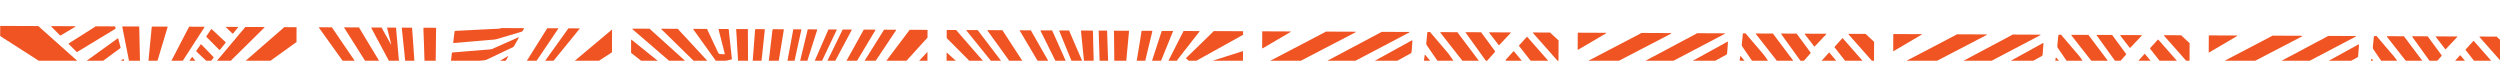 <svg width="1440" height="35" viewBox="0 0 1440 35" fill="none" xmlns="http://www.w3.org/2000/svg">
<g clip-path="url(#clip0_203_5057)">
<path d="M0.096 20.715C1.233 21.53 2.44 22.255 3.616 23.01C8.064 25.869 12.522 28.708 16.97 31.558C22.604 35.162 28.239 38.766 33.864 42.37C38.272 45.189 42.669 48.008 47.077 50.827C52.802 54.492 58.536 58.156 64.26 61.821C64.719 62.113 64.729 62.123 65.121 61.734C66.466 60.4 67.812 59.066 69.158 57.732C69.56 57.334 69.56 57.324 69.131 56.932C67.737 55.676 66.332 54.44 64.927 53.194C62.835 51.335 60.733 49.466 58.641 47.607C56.509 45.707 54.367 43.808 52.236 41.899C50.144 40.03 48.052 38.171 45.96 36.302C43.21 33.86 40.471 31.418 37.721 28.977C35.639 27.128 33.567 25.269 31.485 23.42C29.024 21.229 26.564 19.039 24.103 16.848C23.565 16.366 23.027 15.883 22.499 15.401C22.37 15.291 22.23 15.18 22.171 15.01L0.121 14.915L0.096 20.715Z" fill="#F05423"/>
<path d="M163.649 15.617C163.598 15.817 163.428 15.916 163.287 16.045C159.272 19.538 155.247 23.031 151.232 26.524C147.689 29.608 144.145 32.693 140.592 35.778C136.457 39.37 132.321 42.953 128.186 46.545C124.954 49.351 121.722 52.167 118.489 54.973C116.833 56.416 115.167 57.849 113.511 59.292C112.728 59.969 112.809 59.829 113.325 60.591C113.941 61.504 114.568 62.407 115.194 63.309C115.561 63.841 115.561 63.841 116.063 63.483C121.269 59.745 126.465 56.018 131.671 52.28C138.462 47.409 145.253 42.538 152.044 37.667C157.09 34.039 162.145 30.421 167.191 26.792C168.224 26.057 169.257 25.311 170.29 24.575C170.441 24.466 170.591 24.347 170.782 24.308L170.819 15.668L163.659 15.637L163.649 15.617Z" fill="#F05423"/>
<path d="M170.737 34.977C169.063 35.94 167.379 36.903 165.704 37.866C158.727 41.896 151.76 45.926 144.792 49.966C140.051 52.706 135.319 55.456 130.577 58.205C126.346 60.657 122.116 63.099 117.885 65.551C117.725 65.65 117.554 65.739 117.394 65.839C116.993 66.087 116.973 66.117 117.191 66.568C117.934 68.161 118.687 69.764 119.44 71.358C119.668 71.829 119.678 71.839 120.159 71.591C123.427 69.905 126.694 68.219 129.961 66.533C134.862 64.004 139.763 61.485 144.664 58.956C149.094 56.675 153.523 54.384 157.953 52.103C161.962 50.03 165.971 47.957 169.97 45.894C170.201 45.775 170.431 45.636 170.691 45.567L170.737 34.987L170.737 34.977Z" fill="#F05423"/>
<path d="M141.25 15.521C141.199 15.711 141.058 15.85 140.938 15.989C137.741 19.786 134.555 23.592 131.359 27.389C128.213 31.135 125.067 34.871 121.92 38.618C118.774 42.365 115.628 46.101 112.482 49.848C111.467 51.053 110.462 52.259 109.437 53.455C109.135 53.803 109.074 54.103 109.312 54.514C109.689 55.196 110.006 55.907 110.353 56.599C110.532 56.939 110.602 56.95 110.903 56.681C111.003 56.591 111.094 56.492 111.184 56.402C119.188 48.516 127.192 40.621 135.186 32.735C140.749 27.249 146.313 21.773 151.867 16.296C152.077 16.087 152.358 15.918 152.38 15.579L141.24 15.531L141.25 15.521Z" fill="#F05423"/>
<path d="M70.51 15.217C70.459 15.467 70.488 15.707 70.537 15.947C72.142 24.054 73.747 32.171 75.343 40.278C75.803 42.6 76.253 44.922 76.713 47.244C76.859 47.965 76.919 47.995 77.501 47.537C78.445 46.811 79.388 46.075 80.351 45.379C80.752 45.081 80.913 44.742 80.826 44.261C80.757 43.891 80.779 43.511 80.77 43.131C80.731 40.711 80.731 38.281 80.641 35.861C80.588 34.46 80.614 33.06 80.56 31.66C80.462 28.67 80.435 25.68 80.358 22.689C80.324 21.289 80.35 19.889 80.266 18.489C80.201 17.409 80.235 16.329 80.17 15.258L70.5 15.217L70.51 15.217Z" fill="#F05423"/>
<path d="M108.951 15.382C108.446 16.34 107.942 17.288 107.438 18.246C105.018 22.895 102.598 27.555 100.178 32.215C98.635 35.168 97.093 38.121 95.55 41.075C95.49 41.195 95.439 41.314 95.369 41.424C95.198 41.693 95.277 41.864 95.526 42.035C96.603 42.779 97.67 43.534 98.736 44.279C99.075 44.51 99.135 44.49 99.407 44.081C100.082 43.054 100.746 42.017 101.411 40.98C104.088 36.842 106.756 32.703 109.434 28.574C112.122 24.426 114.81 20.277 117.487 16.129C117.628 15.909 117.789 15.69 117.811 15.41C114.851 15.398 111.901 15.385 108.941 15.372L108.951 15.382Z" fill="#F05423"/>
<path d="M87.461 15.29C87.266 16.559 87.19 17.849 87.065 19.128C86.929 20.538 86.772 21.957 86.636 23.366C86.542 24.346 86.458 25.326 86.364 26.305C86.217 27.815 86.071 29.324 85.924 30.823C85.788 32.203 85.663 33.572 85.527 34.952C85.38 36.461 85.234 37.961 85.087 39.47C85.024 40.19 84.961 40.899 84.908 41.619C84.908 41.729 84.857 41.849 84.987 41.939C85.197 41.96 85.317 41.791 85.458 41.681C86.762 40.637 88.057 39.583 89.361 38.548C89.612 38.349 89.773 38.12 89.864 37.82C91.609 31.998 93.355 26.175 95.109 20.353C95.546 18.905 95.982 17.446 96.418 15.998C96.479 15.778 96.56 15.569 96.561 15.339L87.461 15.3L87.461 15.29Z" fill="#F05423"/>
<path d="M55.05 15.15C54.919 15.37 54.688 15.479 54.488 15.608C49.635 18.667 44.781 21.727 39.928 24.796C39.828 24.855 39.738 24.915 39.647 24.985C39.467 25.114 39.456 25.264 39.615 25.414C39.805 25.605 40.004 25.776 40.193 25.967C41.358 27.132 42.523 28.297 43.688 29.462C44.325 30.095 44.196 30.084 44.957 29.627C48.737 27.344 52.507 25.06 56.277 22.766C59.535 20.79 62.794 18.824 66.043 16.848C66.634 16.49 66.634 16.49 66.457 15.809C66.408 15.609 66.369 15.399 66.33 15.199C62.58 15.183 58.82 15.167 55.07 15.151L55.05 15.15Z" fill="#F05423"/>
<path d="M29.461 15.041C29.46 15.271 29.619 15.422 29.769 15.562C31.312 17.109 32.846 18.646 34.389 20.192C34.708 20.514 34.727 20.514 35.118 20.285C37.765 18.727 40.402 17.158 43.049 15.599C43.239 15.48 43.46 15.391 43.461 15.101L29.471 15.041L29.461 15.041Z" fill="#F05423"/>
<path d="M130.221 15.473C130.17 15.713 130.319 15.864 130.478 16.014C131.554 17.059 132.619 18.104 133.705 19.138C134.074 19.49 134.114 19.49 134.455 19.061C135.27 18.065 136.074 17.058 136.878 16.052C137.009 15.892 137.13 15.723 137.161 15.503L130.221 15.473Z" fill="#F05423"/>
<path d="M69.436 27.303C69.407 27.193 69.388 27.083 69.358 26.972C68.964 25.491 68.581 24.009 68.187 22.527C68.039 21.977 67.989 21.966 67.518 22.305C65.07 24.064 62.633 25.823 60.185 27.583C56.815 30.009 53.454 32.434 50.084 34.86C49.492 35.287 49.482 35.297 50.01 35.819C51.045 36.844 52.081 37.868 53.117 38.903C53.525 39.305 53.535 39.315 54.006 38.967C57.317 36.531 60.627 34.095 63.948 31.669C65.643 30.427 67.338 29.184 69.034 27.931C69.245 27.782 69.505 27.653 69.447 27.313L69.436 27.303Z" fill="#F05423"/>
<path d="M72.36 38.405C72.34 38.315 72.311 38.185 72.271 38.065C71.957 36.853 71.642 35.652 71.327 34.441C71.307 34.371 71.287 34.291 71.268 34.22C71.149 33.89 71.069 33.86 70.788 34.078C70.156 34.566 69.544 35.063 68.922 35.56C65.55 38.256 62.189 40.962 58.817 43.657C58.727 43.727 58.647 43.806 58.556 43.876C58.396 44.015 58.385 44.165 58.534 44.316C58.644 44.426 58.743 44.537 58.853 44.637C59.869 45.652 60.884 46.676 61.9 47.69C62.318 48.102 62.328 48.112 62.77 47.714C63.523 47.027 64.266 46.331 65.019 45.624C67.338 43.444 69.658 41.274 71.977 39.093C72.168 38.914 72.408 38.765 72.37 38.405L72.36 38.405Z" fill="#F05423"/>
<path d="M126.442 28.807C126.642 28.808 126.723 28.638 126.833 28.509C127.507 27.682 128.16 26.855 128.834 26.037C129.166 25.629 129.507 25.22 129.829 24.792C130.111 24.433 130.111 24.403 129.772 24.091C128.726 23.107 127.671 22.132 126.615 21.148C125.27 19.902 123.926 18.646 122.581 17.401C121.575 16.476 121.804 16.597 121.15 17.524C120.426 18.541 119.732 19.578 119.027 20.615C118.715 21.074 118.715 21.084 119.103 21.466C121.433 23.816 123.773 26.176 126.103 28.526C126.213 28.636 126.302 28.757 126.462 28.807L126.442 28.807Z" fill="#F05423"/>
<path d="M120.4 36.381C120.5 36.362 120.57 36.302 120.63 36.222C121.405 35.266 122.169 34.309 122.943 33.352C123.154 33.093 123.045 32.913 122.846 32.722C122.278 32.139 121.721 31.547 121.163 30.954C119.56 29.298 117.947 27.641 116.344 25.984C116.255 25.893 116.165 25.793 116.066 25.703C115.777 25.431 115.717 25.421 115.495 25.74C114.701 26.867 113.926 28.013 113.141 29.15C112.98 29.379 113.009 29.549 113.218 29.74C113.676 30.162 114.115 30.604 114.573 31.036C116.206 32.583 117.849 34.12 119.493 35.667C119.712 35.878 119.941 36.079 120.17 36.28C120.24 36.341 120.31 36.401 120.42 36.411L120.4 36.381Z" fill="#F05423"/>
<path d="M114.024 44.294C114.144 44.275 114.195 44.195 114.255 44.125C115.059 43.118 115.864 42.112 116.678 41.115C116.899 40.846 116.82 40.656 116.641 40.415C115.219 38.569 113.807 36.723 112.395 34.867C111.937 34.265 111.48 33.663 111.012 33.061C110.744 32.72 110.664 32.719 110.422 33.058C109.597 34.235 108.792 35.431 107.967 36.608C107.766 36.897 107.895 37.088 108.074 37.308C109.049 38.462 110.014 39.637 110.989 40.791C111.885 41.865 112.79 42.939 113.696 44.002C113.785 44.113 113.854 44.263 114.024 44.274L114.024 44.294Z" fill="#F05423"/>
<path d="M183.666 15.703C183.715 16.013 183.924 16.244 184.103 16.495C186.618 20.005 189.133 23.526 191.648 27.037C196.668 34.049 201.678 41.06 206.697 48.072C210.803 53.809 214.908 59.537 219.014 65.265C223.229 71.153 227.433 77.041 231.648 82.929C231.668 82.959 231.688 82.99 231.718 83.02C232.066 83.491 232.066 83.501 232.597 83.283C233.668 82.848 234.73 82.403 235.802 81.957C237.986 81.046 240.17 80.136 242.364 79.235C242.985 78.978 243.665 78.981 244.316 78.884C246.207 78.612 248.108 78.36 249.999 78.098C250.429 78.04 250.5 77.96 250.502 77.5C250.517 76.31 250.532 75.11 250.537 73.92C250.549 71.13 250.531 68.35 250.603 65.561C250.745 60.331 250.668 55.101 250.79 49.871C250.911 44.912 250.843 39.941 250.964 34.982C251.087 29.752 251.059 24.522 251.141 19.292C251.156 18.192 251.211 17.093 251.216 16.003L243.936 15.971C243.862 16.711 243.909 17.451 243.926 18.191C244.006 20.442 244.117 22.692 244.197 24.943C244.25 26.513 244.254 28.083 244.337 29.653C244.383 30.544 244.359 31.433 244.425 32.324C244.511 33.424 244.486 34.524 244.531 35.614C244.622 37.885 244.722 40.155 244.802 42.425C244.856 43.936 244.849 45.456 244.943 46.966C244.998 47.986 244.994 49.006 245.039 50.036C245.13 52.287 245.23 54.537 245.31 56.788C245.364 58.358 245.367 59.928 245.45 61.498C245.496 62.389 245.473 63.279 245.539 64.169C245.624 65.269 245.599 66.369 245.645 67.459C245.736 69.58 245.816 71.7 245.917 73.811C245.936 74.121 245.835 74.32 245.515 74.389C245.425 74.408 245.335 74.448 245.245 74.468C241.53 75.522 237.805 76.586 234.091 77.64C233.71 77.751 233.404 77.637 233.172 77.296C228.054 69.794 222.937 62.302 217.819 54.8C212.731 47.348 207.653 39.896 202.565 32.454C200.408 29.295 198.242 26.135 196.085 22.976C194.445 20.569 192.806 18.152 191.166 15.735C188.666 15.724 186.166 15.713 183.656 15.703L183.666 15.703Z" fill="#F05423"/>
<path d="M352.485 30.188L352.541 17.108C352.321 17.137 352.18 17.306 352.02 17.436C351.428 17.933 350.835 18.441 350.233 18.938C346.921 21.714 343.609 24.48 340.297 27.256C336.684 30.29 333.071 33.325 329.458 36.359C326.337 38.976 323.216 41.592 320.094 44.209C318.198 45.801 316.291 47.403 314.384 48.984C314.003 49.303 313.993 49.303 313.554 49.041C312.446 48.386 311.339 47.731 310.232 47.067C309.324 46.523 309.334 46.683 310.017 45.846C314.38 40.484 318.743 35.123 323.117 29.762C326.575 25.517 330.033 21.271 333.481 17.026C333.652 16.817 333.833 16.628 333.874 16.348C331.714 16.338 329.554 16.329 327.394 16.32C327.274 16.489 327.163 16.669 327.042 16.838C325.161 19.45 323.29 22.072 321.408 24.684C317.113 30.666 312.817 36.658 308.511 42.639C304.075 48.81 299.648 54.971 295.212 61.142C295.111 61.282 295.01 61.421 294.92 61.561C294.819 61.721 294.838 61.851 295.018 61.931C295.108 61.972 295.188 62.012 295.278 62.042C296.805 62.659 298.342 63.266 299.86 63.902C300.239 64.064 300.529 64.015 300.86 63.797C302.024 63.011 303.207 62.257 304.38 61.492C308.853 58.571 313.325 55.66 317.808 52.739C324.106 48.626 330.403 44.523 336.711 40.41C341.785 37.102 346.869 33.784 351.944 30.476C352.114 30.366 352.305 30.277 352.485 30.168L352.485 30.188Z" fill="#F05423"/>
<path d="M237.338 15.933C235.368 15.925 233.398 15.916 231.428 15.908C231.427 16.058 231.427 16.208 231.456 16.358C231.581 17.538 231.706 18.729 231.831 19.91C231.994 21.49 232.137 23.071 232.31 24.652C232.512 26.573 232.724 28.494 232.926 30.404C233.089 32.005 233.242 33.606 233.405 35.206C233.607 37.127 233.819 39.048 234.02 40.959C234.184 42.56 234.327 44.161 234.5 45.761C234.702 47.682 234.913 49.603 235.115 51.514C235.317 53.455 235.498 55.396 235.7 57.337C235.93 59.598 236.191 61.849 236.421 64.11C236.44 64.32 236.489 64.55 236.388 64.78C236.179 64.659 236.119 64.469 236.03 64.308C234.342 61.521 232.654 58.733 230.976 55.946C226.26 48.126 221.543 40.306 216.827 32.485C213.47 26.921 210.114 21.356 206.768 15.792C203.928 15.78 201.078 15.768 198.238 15.755C198.247 16.015 198.406 16.216 198.535 16.427C199.797 18.432 201.058 20.427 202.33 22.433C205.389 27.266 208.448 32.099 211.507 36.932C215.739 43.621 219.98 50.319 224.211 57.007C226.635 60.838 229.049 64.658 231.472 68.489C232.148 69.561 232.833 70.624 233.508 71.707C233.687 71.998 233.877 72.129 234.247 72.04C236.369 71.55 238.491 71.079 240.613 70.588C241.054 70.49 241.074 70.44 241.046 70.01C241 69.12 240.973 68.229 240.887 67.349C240.83 66.749 240.812 66.139 240.765 65.538C240.671 64.198 240.566 62.858 240.482 61.517C240.398 60.257 240.323 58.986 240.238 57.726C240.144 56.326 240.04 54.935 239.946 53.535C239.862 52.304 239.787 51.084 239.702 49.854C239.608 48.493 239.504 47.133 239.41 45.772C239.325 44.522 239.25 43.282 239.166 42.031C239.072 40.601 238.968 39.16 238.864 37.73C238.779 36.54 238.705 35.349 238.63 34.159C238.535 32.839 238.431 31.518 238.347 30.198C238.262 28.917 238.188 27.627 238.103 26.347C237.981 24.516 237.829 22.685 237.707 20.855C237.594 19.214 237.521 17.564 237.348 15.933L237.338 15.933Z" fill="#F05423"/>
<path d="M315.127 16.267C315.076 16.557 314.895 16.786 314.744 17.026C310.203 24.266 305.661 31.507 301.12 38.737C296.438 46.197 291.746 53.657 287.064 61.117C285.936 62.912 284.809 64.718 283.691 66.513C283.641 66.593 283.59 66.672 283.54 66.752C283.429 66.952 283.488 67.072 283.698 67.143C283.828 67.183 283.958 67.214 284.078 67.244C289.062 68.536 294.057 69.817 299.041 71.129C299.581 71.271 300.011 71.203 300.492 70.925C305.885 67.828 311.279 64.761 316.682 61.674C321.995 58.637 327.308 55.6 332.621 52.573C338.245 49.357 343.879 46.151 349.503 42.945C350.295 42.498 351.087 42.042 351.869 41.585C352.049 41.486 352.22 41.367 352.43 41.318L352.454 35.748C352.144 35.746 351.923 35.945 351.692 36.084C347.602 38.547 343.511 41.019 339.42 43.482C334.598 46.391 329.775 49.29 324.963 52.2C316.691 57.194 308.41 62.179 300.148 67.183C299.707 67.451 299.317 67.52 298.817 67.418C295.7 66.764 292.583 66.131 289.465 65.487C288.566 65.304 288.566 65.304 289.069 64.556C292.783 59.062 296.507 53.568 300.22 48.084C305.453 40.346 310.687 32.608 315.92 24.871C317.701 22.238 319.483 19.596 321.264 16.954C321.395 16.754 321.616 16.585 321.497 16.295L315.127 16.267Z" fill="#F05423"/>
<path d="M288.626 16.154C288.425 16.403 288.125 16.421 287.855 16.46C287.465 16.519 287.065 16.547 286.665 16.565C284.204 16.685 281.744 16.794 279.293 16.913C277.253 17.015 275.212 17.126 273.172 17.227C271.131 17.328 269.091 17.44 267.05 17.541C265.67 17.615 264.29 17.679 262.909 17.753C262.829 17.753 262.759 17.753 262.679 17.772C261.839 17.859 261.849 17.869 261.755 18.718C261.599 20.168 261.403 21.607 261.226 23.056C261.175 23.486 261.103 23.916 261.071 24.355C261.039 24.705 261.139 24.806 261.499 24.777C262.369 24.711 263.23 24.635 264.1 24.558C265.611 24.425 267.121 24.301 268.622 24.168C270.132 24.034 271.643 23.901 273.143 23.777C274.554 23.653 275.974 23.539 277.385 23.415C278.936 23.282 280.476 23.149 282.027 23.015C282.937 22.939 283.838 22.843 284.748 22.787C285.168 22.759 285.568 22.671 285.969 22.552C290.745 21.143 295.521 19.723 300.297 18.324C300.698 18.205 300.978 18.017 301.14 17.647C301.362 17.168 301.744 16.77 301.816 16.22L288.626 16.164L288.626 16.154Z" fill="#F05423"/>
<path d="M213.917 15.833C213.816 16.052 213.935 16.233 214.034 16.423C216.812 21.595 219.59 26.767 222.357 31.939C224.461 35.858 226.554 39.787 228.657 43.706C229.262 44.839 229.877 45.971 230.492 47.104C230.562 47.234 230.611 47.385 230.771 47.495C230.941 47.346 230.872 47.146 230.863 46.986C230.787 46.005 230.691 45.025 230.606 44.045C230.52 43.044 230.424 42.044 230.328 41.053C230.195 39.563 230.061 38.082 229.928 36.592C229.842 35.631 229.766 34.671 229.68 33.711C229.546 32.2 229.403 30.699 229.269 29.189C229.145 27.778 229.031 26.358 228.908 24.947C228.784 23.517 228.64 22.086 228.516 20.655C228.383 19.075 228.26 17.484 228.126 15.904C226.416 15.896 224.716 15.889 223.006 15.882C222.955 16.172 223.064 16.442 223.133 16.722C223.841 19.555 224.549 22.378 225.256 25.212C225.286 25.342 225.365 25.472 225.254 25.651C225.155 25.481 225.066 25.351 224.996 25.22C223.696 22.885 222.386 20.559 221.086 18.224C220.66 17.442 220.163 16.7 219.836 15.868L213.926 15.843L213.917 15.833Z" fill="#F05423"/>
<path d="M298.832 21.487C298.662 21.407 298.541 21.516 298.401 21.576C295.766 22.744 293.141 23.913 290.506 25.082C288.152 26.131 285.797 27.171 283.443 28.221C282.982 28.429 282.482 28.427 281.991 28.475C279.861 28.666 277.73 28.837 275.589 29.008C273.628 29.169 271.658 29.311 269.697 29.472C267.736 29.634 265.776 29.805 263.815 29.967C262.854 30.053 261.894 30.119 260.924 30.205C260.354 30.252 260.334 30.262 260.251 30.842C260.106 31.951 259.982 33.061 259.847 34.17C259.764 34.85 259.671 35.519 259.608 36.199C259.566 36.679 259.606 36.699 260.056 36.661C261.737 36.498 263.408 36.325 265.088 36.153C266.649 35.989 268.21 35.826 269.78 35.663C271.761 35.451 273.732 35.25 275.713 35.038C276.884 34.913 278.044 34.788 279.215 34.683C279.525 34.654 279.805 34.586 280.086 34.457C283.984 32.604 287.892 30.75 291.8 28.907C293.002 28.342 294.195 27.767 295.397 27.213C295.657 27.094 295.878 26.935 296.029 26.675C296.906 25.109 297.803 23.543 298.679 21.967C298.76 21.827 298.901 21.698 298.811 21.507L298.832 21.487Z" fill="#F05423"/>
<path d="M292.668 32.371C292.448 32.34 292.287 32.489 292.117 32.589C288.187 34.872 284.257 37.165 280.327 39.448C279.546 39.905 278.744 40.341 277.972 40.828C277.51 41.116 277.01 41.154 276.5 41.181C274.399 41.312 272.299 41.413 270.198 41.535C267.888 41.675 265.587 41.815 263.277 41.955C262.086 42.03 260.896 42.094 259.706 42.169C259.576 42.169 259.445 42.208 259.305 42.208C258.985 42.226 258.845 42.396 258.803 42.706C258.699 43.685 258.565 44.665 258.451 45.634C258.368 46.294 258.285 46.953 258.212 47.603C258.15 48.193 258.19 48.233 258.76 48.215C261.35 48.136 263.95 48.078 266.541 47.969C268.381 47.897 270.211 47.845 272.052 47.763C273.242 47.708 274.442 47.733 275.632 47.628C275.992 47.599 276.283 47.461 276.574 47.272C279.121 45.593 281.678 43.924 284.235 42.255C285.629 41.341 287.023 40.427 288.427 39.523C288.768 39.304 289.039 39.035 289.241 38.676C290.329 36.721 291.438 34.786 292.536 32.83C292.617 32.691 292.757 32.561 292.668 32.351L292.668 32.371Z" fill="#F05423"/>
<path d="M363.515 30.455C365.249 31.812 366.983 33.16 368.707 34.517C372.933 37.846 377.149 41.184 381.374 44.522C387.494 49.358 393.623 54.205 399.742 59.041C402.642 61.333 405.543 63.616 408.433 65.918C408.752 66.17 409.002 66.181 409.352 66.012C412.559 64.456 415.766 62.91 418.972 61.373C420.957 60.422 422.941 59.471 424.915 58.529C425.175 58.41 425.436 58.321 425.726 58.262C432.031 57.08 438.346 55.887 444.651 54.694C445.182 54.596 445.342 54.647 445.465 53.887C446.102 49.85 446.77 45.813 447.437 41.785C447.991 38.388 448.566 34.99 449.121 31.593C449.603 28.645 450.086 25.687 450.569 22.739C450.856 20.96 451.144 19.191 451.441 17.412C451.472 17.223 451.503 17.043 451.484 16.853L445.114 16.825C444.952 17.235 444.88 17.654 444.838 18.094C444.734 19.184 444.589 20.273 444.464 21.363C444.288 22.882 444.101 24.401 443.915 25.93C443.738 27.429 443.572 28.939 443.395 30.438C443.219 31.957 443.032 33.477 442.846 35.006C442.669 36.505 442.503 38.014 442.327 39.514C442.14 41.093 441.953 42.672 441.766 44.251C441.6 45.7 441.444 47.15 441.258 48.589C441.154 49.419 441.144 49.419 440.343 49.615C435.368 50.814 430.403 52.022 425.428 53.211C424.837 53.358 424.276 53.556 423.725 53.834C419.496 55.936 415.267 58.017 411.048 60.119C410.637 60.328 410.347 60.326 409.978 60.025C408.354 58.688 406.699 57.381 405.065 56.064C398.996 51.188 392.927 46.301 386.858 41.425C380.051 35.956 373.245 30.487 366.428 25.017C365.471 24.243 364.535 23.439 363.528 22.725C363.517 25.305 363.506 27.885 363.495 30.455L363.515 30.455Z" fill="#F05423"/>
<path d="M497.531 17.05C496.654 18.647 495.777 20.233 494.901 21.829C492.945 25.361 490.98 28.883 489.015 32.404C487.06 35.916 485.105 39.417 483.15 42.929C481.185 46.451 479.23 49.982 477.264 53.504C475.289 57.045 473.324 60.587 471.349 64.129C471.107 64.558 470.875 64.987 470.633 65.415C470.361 65.904 470.351 65.914 470.75 66.286C471.925 67.391 473.1 68.486 474.275 69.591C475.49 70.726 476.756 71.822 477.931 73.007C479.584 74.674 481.498 75.992 483.392 77.35C484.868 78.407 486.363 79.453 487.829 80.529C488.247 80.831 488.667 80.963 489.187 80.985C492.156 81.108 495.136 81.051 498.106 81.133C499.396 81.169 500.676 81.195 501.966 81.23C502.346 81.232 502.646 81.123 502.937 80.864C506.882 77.341 510.827 73.838 514.783 70.325C517.232 68.145 519.671 65.956 522.121 63.776C525.303 60.94 528.485 58.114 531.677 55.277C532.48 54.561 533.254 53.794 534.117 53.148L534.154 44.388C533.964 44.377 533.844 44.497 533.713 44.616C533.382 44.925 533.041 45.233 532.719 45.542C529.416 48.698 526.122 51.853 522.818 55.009C520.75 56.99 518.681 58.962 516.613 60.943C513.249 64.168 509.875 67.384 506.511 70.609C504.372 72.65 502.234 74.691 500.105 76.742C499.824 77.011 499.533 77.13 499.143 77.098C498.404 77.025 497.674 76.992 496.934 76.928C495.065 76.78 493.195 76.612 491.326 76.474C490.776 76.432 490.317 76.29 489.878 75.928C488.394 74.692 486.869 73.495 485.364 72.289C482.354 69.866 479.335 67.453 476.325 65.03C475.886 64.678 475.887 64.668 476.179 64.169C477.72 61.586 479.271 58.992 480.822 56.409C486.06 47.672 491.307 38.924 496.555 30.186C499.043 26.047 501.52 21.898 504.008 17.758C504.129 17.549 504.29 17.349 504.251 17.079C502.011 17.07 499.781 17.06 497.541 17.05L497.531 17.05Z" fill="#F05423"/>
<path d="M516.184 17.131L509.134 17.101C509.073 17.39 508.902 17.619 508.751 17.859C507.502 19.854 506.254 21.838 505.005 23.833C500.796 30.545 496.587 37.247 492.388 43.959C488.27 50.521 484.162 57.094 480.044 63.656C479.591 64.374 479.591 64.374 480.298 64.897C483.787 67.442 487.267 69.997 490.766 72.542C492.042 73.478 491.642 73.426 493.303 73.263C493.363 73.263 493.413 73.263 493.473 73.264C495.453 73.152 497.444 73.031 499.424 72.919C499.744 72.901 500.005 72.802 500.226 72.563C500.678 72.075 501.14 71.597 501.602 71.119C504.324 68.3 507.056 65.482 509.788 62.664C512.46 59.905 515.132 57.137 517.814 54.368C520.576 51.51 523.349 48.652 526.121 45.794C528.692 43.145 531.264 40.486 533.835 37.837C533.945 37.727 534.036 37.608 534.196 37.568L534.228 30.058C534.008 30.097 533.868 30.257 533.727 30.406C532.953 31.233 532.17 32.069 531.396 32.896C529.307 35.117 527.217 37.338 525.118 39.549C521.551 43.324 517.985 47.089 514.419 50.864C512.54 52.845 510.672 54.827 508.793 56.809C505.599 60.196 502.394 63.582 499.21 66.988C498.798 67.427 498.357 67.605 497.777 67.642C496.226 67.736 494.676 67.849 493.135 68.012C492.685 68.06 492.335 67.979 491.976 67.727C490.032 66.379 488.068 65.05 486.114 63.712C485.406 63.229 485.485 63.279 485.928 62.631C489.541 57.227 493.145 51.822 496.758 46.428C500.623 40.644 504.488 34.871 508.352 29.087C510.848 25.358 513.345 21.619 515.841 17.889C516.002 17.65 516.183 17.431 516.214 17.131L516.184 17.131Z" fill="#F05423"/>
<path d="M440.564 16.806C438.704 16.798 436.854 16.79 434.994 16.782C434.892 17.241 434.86 17.721 434.838 18.191C434.805 18.911 434.742 19.631 434.689 20.341C434.583 21.76 434.467 23.17 434.361 24.589C434.265 25.839 434.18 27.078 434.085 28.328C433.979 29.688 433.863 31.047 433.757 32.407C433.662 33.706 433.586 35.016 433.48 36.316C433.342 38.145 433.175 39.974 433.047 41.804C432.993 42.604 433.084 42.544 432.233 42.76C430.08 43.301 427.928 43.822 425.786 44.383C424.855 44.629 423.894 44.775 422.992 45.141C421.96 45.556 420.938 46.032 419.917 46.477C417.231 47.656 414.536 48.824 411.851 50.013C411.541 50.151 411.341 50.111 411.102 49.89C410.484 49.307 409.837 48.744 409.209 48.172C407.297 46.443 405.384 44.715 403.471 42.997C400.772 40.565 398.072 38.134 395.363 35.692C393.42 33.944 391.488 32.185 389.545 30.437C386.856 28.015 384.166 25.594 381.486 23.172C379.444 21.334 377.402 19.505 375.37 17.656C374.981 17.304 374.523 17.012 374.255 16.541L364.245 16.498C364.144 16.738 364.313 16.838 364.463 16.969C365.22 17.622 365.977 18.286 366.744 18.939C370.49 22.165 374.237 25.391 377.983 28.617C381.48 31.632 384.977 34.657 388.484 37.672C391.971 40.677 395.458 43.672 398.945 46.677C402.423 49.672 405.89 52.667 409.357 55.662C409.666 55.934 409.926 55.995 410.316 55.816C413.833 54.211 417.35 52.627 420.877 51.042C421.648 50.695 422.4 50.278 423.231 50.062C424.973 49.609 426.715 49.147 428.457 48.694C431.24 47.966 434.033 47.248 436.817 46.51C437.457 46.343 437.447 46.313 437.51 45.663C437.594 44.763 437.698 43.854 437.792 42.954C437.938 41.615 438.083 40.285 438.219 38.946C438.354 37.687 438.49 36.427 438.625 35.168C438.771 33.828 438.907 32.499 439.052 31.16C439.188 29.9 439.313 28.641 439.449 27.381C439.594 26.062 439.73 24.752 439.876 23.433C440.011 22.134 440.157 20.834 440.292 19.535C440.386 18.635 440.47 17.725 440.554 16.826L440.564 16.806Z" fill="#F05423"/>
<path d="M523.911 17.164C523.638 17.733 523.206 18.191 522.834 18.689C519.525 23.075 516.216 27.461 512.907 31.847C505.988 41.007 499.079 50.178 492.159 59.338C491.837 59.763 491.899 60.137 492.344 60.459C492.833 60.811 493.331 61.163 493.82 61.525C494.079 61.716 494.339 61.807 494.659 61.769C495.71 61.623 496.76 61.488 497.811 61.352C498.121 61.314 498.332 61.155 498.523 60.935C500.934 58.286 503.345 55.636 505.747 52.986C508.681 49.759 511.604 46.531 514.538 43.314C516.859 40.764 519.19 38.224 521.511 35.674C524.827 32.028 528.132 28.382 531.448 24.736C532.212 23.9 532.975 23.053 533.749 22.216C533.9 22.047 534.08 21.908 534.241 21.748L534.261 17.198L523.911 17.154L523.911 17.164Z" fill="#F05423"/>
<path d="M390.413 16.591L380.863 16.55C380.912 16.84 381.121 17.001 381.311 17.181C383.541 19.371 385.782 21.551 388.012 23.74C390.343 26.02 392.673 28.3 395.003 30.58C397.742 33.262 400.47 35.934 403.199 38.616C405.718 41.087 408.238 43.537 410.747 46.018C411.095 46.37 411.385 46.411 411.836 46.233C414.881 45.016 417.927 43.819 420.972 42.612C421.322 42.474 421.683 42.355 422.053 42.267C424.686 41.638 427.319 41.009 429.951 40.38C430.962 40.135 430.832 40.184 430.836 39.264C430.864 32.864 430.871 26.454 430.799 20.054C430.783 18.954 430.778 17.854 430.773 16.754C428.533 16.744 426.303 16.735 424.063 16.725C424.062 17.005 424.05 17.295 424.059 17.575C424.153 18.995 424.257 20.406 424.341 21.826C424.435 23.297 424.498 24.777 424.582 26.247C424.704 28.228 424.845 30.209 424.967 32.189C425.06 33.719 425.133 35.25 425.217 36.78C425.245 37.26 425.235 37.29 424.764 37.368C422.563 37.749 420.361 38.129 418.159 38.5C417.819 38.558 417.499 38.637 417.178 38.766C415.796 39.33 414.403 39.874 413.021 40.448C412.7 40.577 412.511 40.536 412.282 40.285C411.535 39.451 410.779 38.628 410.022 37.815C406.23 33.719 402.427 29.612 398.635 25.516C396.694 23.418 394.733 21.339 392.802 19.231C391.996 18.347 391.139 17.514 390.403 16.581L390.413 16.591Z" fill="#F05423"/>
<path d="M456.934 16.876C456.637 18.495 456.35 20.113 456.053 21.732C455.367 25.439 454.671 29.136 453.985 32.843C453.463 35.631 452.931 38.419 452.419 41.217C451.661 45.294 450.904 49.37 450.146 53.437C450.013 54.147 449.87 54.846 449.737 55.556C449.655 56.035 449.695 56.115 450.175 56.227C451.353 56.502 452.532 56.767 453.721 57.033C454.221 57.145 454.71 57.297 455.179 57.489C458.743 58.984 462.306 60.469 465.88 61.955C466.589 62.248 466.589 62.248 466.952 61.569C470.742 54.466 474.533 47.362 478.313 40.258C480.37 36.397 482.437 32.536 484.493 28.684C486.419 25.073 488.354 21.471 490.28 17.859C490.421 17.6 490.612 17.341 490.593 17.02C488.853 17.013 487.103 17.006 485.363 16.998C485.293 17.168 485.222 17.348 485.141 17.517C483.587 20.701 482.034 23.884 480.47 27.067C477.958 32.186 475.446 37.306 472.934 42.425C470.674 47.035 468.404 51.646 466.145 56.256C466.044 56.456 465.953 56.665 465.852 56.875C465.66 57.264 465.64 57.264 465.241 57.152C465.171 57.132 465.101 57.111 465.021 57.081C462.514 56.26 460.018 55.45 457.511 54.629C457.132 54.507 456.752 54.396 456.353 54.334C455.533 54.2 454.714 54.057 453.884 53.923C453.615 53.882 453.505 53.782 453.596 53.512C453.617 53.442 453.627 53.362 453.637 53.292C454.667 48.617 455.697 43.931 456.727 39.255C458.196 32.602 459.665 25.938 461.113 19.284C461.287 18.495 461.54 17.716 461.573 16.896C460.024 16.889 458.464 16.883 456.914 16.876L456.934 16.876Z" fill="#F05423"/>
<path d="M481.954 16.984C480.364 16.977 478.774 16.97 477.174 16.963C475.882 19.918 474.599 22.862 473.306 25.817C470.751 31.666 468.186 37.505 465.631 43.354C465.247 44.242 464.863 45.12 464.47 46.009C464.389 46.188 464.338 46.438 464.048 46.387C463.318 46.254 462.599 46.111 461.87 45.968C461.66 45.927 461.601 45.776 461.661 45.577C461.692 45.467 461.722 45.357 461.763 45.247C462.371 43.35 462.969 41.462 463.577 39.565C465.909 32.255 468.24 24.955 470.571 17.645C470.642 17.415 470.743 17.186 470.694 16.925C468.874 16.918 467.054 16.91 465.235 16.902C465.204 17.072 465.183 17.242 465.142 17.401C464.094 21.747 463.045 26.093 461.986 30.428C460.378 37.071 458.769 43.714 457.161 50.358C457.12 50.527 457.079 50.687 457.049 50.857C456.967 51.267 457.007 51.327 457.376 51.438C457.446 51.459 457.526 51.469 457.596 51.489C459.814 51.999 462.022 52.518 464.239 53.038C464.829 53.18 464.839 53.181 465.101 52.622C466.251 50.227 467.392 47.841 468.532 45.446C471.801 38.59 475.061 31.724 478.32 24.868C479.471 22.453 480.611 20.048 481.762 17.633C481.862 17.423 481.973 17.224 481.944 16.984L481.954 16.984Z" fill="#F05423"/>
<path d="M399.283 16.629C399.292 16.869 399.432 17.05 399.571 17.24C402.245 20.962 404.919 24.683 407.593 28.405C409.293 30.772 411.003 33.129 412.692 35.517C412.971 35.908 413.23 35.999 413.691 35.901C416.073 35.371 418.465 34.882 420.857 34.372C420.897 34.372 420.928 34.362 420.968 34.352C421.528 34.225 421.578 34.165 421.521 33.575C421.444 32.784 421.358 31.994 421.271 31.203C421.108 29.643 420.934 28.082 420.771 26.521C420.608 24.981 420.434 23.44 420.271 21.899C420.146 20.719 420.031 19.528 419.886 18.347C419.819 17.807 419.851 17.247 419.643 16.726L413.953 16.702C413.862 16.931 413.931 17.152 413.99 17.372C414.777 20.416 415.554 23.459 416.331 26.502C416.705 27.954 417.069 29.395 417.433 30.847C417.541 31.267 417.501 31.307 417.061 31.275C416.421 31.233 415.761 31.14 415.131 31.177C414.181 31.243 413.843 30.732 413.496 29.98C411.435 25.531 409.324 21.102 407.233 16.663C404.583 16.652 401.923 16.64 399.273 16.629L399.283 16.629Z" fill="#F05423"/>
<path d="M587.392 17.447C587.371 17.757 587.57 17.978 587.709 18.218C590.369 22.72 593.03 27.221 595.701 31.723C600.933 40.555 606.155 49.398 611.387 58.24C612.31 59.804 613.244 61.368 614.157 62.942C614.336 63.253 614.575 63.454 614.904 63.586C619.766 65.606 624.627 67.637 629.488 69.668C629.848 69.82 630.197 69.871 630.588 69.773C631.929 69.449 633.281 69.124 634.632 68.85C635.122 68.752 635.433 68.504 635.705 68.105C637.275 65.852 638.854 63.598 640.424 61.355C642.457 58.454 644.469 55.532 646.531 52.651C647.014 51.973 647.247 51.264 647.311 50.455C647.49 48.345 647.699 46.236 647.888 44.127C648.024 42.638 648.141 41.148 648.287 39.659C648.424 38.169 648.58 36.68 648.726 35.191C648.863 33.701 648.989 32.212 649.126 30.722C649.262 29.233 649.418 27.743 649.555 26.254C649.691 24.785 649.817 23.315 649.954 21.846C650.048 20.786 650.153 19.736 650.257 18.677C650.289 18.357 650.32 18.037 650.271 17.717L641.632 17.68C641.608 18.61 641.664 19.54 641.68 20.46C641.729 22.94 641.678 25.42 641.758 27.91C641.838 30.241 641.788 32.571 641.838 34.901C641.904 37.971 641.881 41.041 641.938 44.111C641.962 45.642 641.945 47.181 641.998 48.712C642.016 49.192 641.945 49.581 641.673 49.98C639.801 52.652 637.95 55.334 636.098 58.017C634.71 60.031 633.311 62.035 631.912 64.039C631.58 64.517 631.56 64.517 631.031 64.325C629.693 63.839 628.365 63.343 627.027 62.858C624.072 61.775 621.127 60.682 618.171 59.61C617.872 59.498 617.642 59.337 617.504 59.037C617.425 58.866 617.315 58.706 617.226 58.545C614.397 53.593 611.568 48.641 608.73 43.689C605.484 38.015 602.238 32.341 599.003 26.657C597.256 23.599 595.509 20.532 593.762 17.474C591.642 17.465 589.512 17.456 587.392 17.447Z" fill="#F05423"/>
<path d="M545.064 75.036C545.514 75.237 545.994 75.2 546.463 75.252C549.092 75.563 551.731 75.844 554.37 76.135C556.969 76.427 559.557 76.738 562.156 77.029C564.795 77.33 567.424 77.612 570.062 77.903C572.661 78.194 575.25 78.505 577.849 78.796C580.487 79.098 583.116 79.379 585.755 79.67C588.693 80.003 591.622 80.346 594.561 80.688C595.99 80.854 597.419 81 598.849 81.177C599.268 81.228 599.559 81.09 599.84 80.781C601.679 78.759 603.528 76.757 605.376 74.754C607.084 72.902 608.792 71.049 610.5 69.197C610.842 68.828 610.842 68.788 610.574 68.367C609.759 67.113 608.944 65.86 608.13 64.606C603.977 58.238 599.834 51.87 595.682 45.503C591.35 38.854 587.019 32.195 582.687 25.547C580.919 22.829 579.151 20.111 577.392 17.394C574.512 17.381 571.632 17.369 568.752 17.357C568.771 17.707 569.01 17.938 569.199 18.199C570.58 20.125 571.972 22.041 573.354 23.957C579.438 32.393 585.522 40.829 591.616 49.265C595.83 55.103 600.045 60.941 604.26 66.78C604.579 67.221 604.578 67.231 604.217 67.629C602.679 69.333 601.142 71.026 599.595 72.73C598.55 73.885 597.505 75.031 596.46 76.176C596.299 76.356 596.139 76.465 595.869 76.424C594.01 76.176 592.151 75.948 590.292 75.7C588.023 75.41 585.744 75.11 583.476 74.82C581.207 74.531 578.928 74.241 576.659 73.941C574.331 73.641 572.002 73.341 569.673 73.041C567.414 72.751 565.166 72.462 562.917 72.172C560.628 71.872 558.339 71.582 556.041 71.283C554.032 71.024 552.023 70.765 550.014 70.507C548.385 70.3 546.746 70.093 545.106 69.896C545.099 71.606 545.092 73.306 545.084 75.016L545.064 75.036Z" fill="#F05423"/>
<path d="M550.772 17.29L545.312 17.266C545.306 18.816 545.299 20.376 545.292 21.926C545.452 22.087 545.621 22.248 545.78 22.408C553.806 30.463 561.821 38.517 569.847 46.582C574.557 51.312 579.256 56.042 583.956 60.773C584.095 60.913 584.275 61.024 584.334 61.244C584.124 61.313 583.974 61.203 583.814 61.162C578.531 59.719 573.257 58.267 567.973 56.814C561.45 55.026 554.928 53.228 548.406 51.45C547.327 51.155 546.258 50.821 545.169 50.596C545.16 52.716 545.151 54.846 545.142 56.966C552.235 58.577 559.328 60.187 566.421 61.797C571.986 63.061 577.541 64.325 583.105 65.589C584.894 65.997 586.692 66.404 588.48 66.812C588.973 66.921 589.357 66.769 589.632 66.357C590.075 65.689 590.508 65.031 590.941 64.363C591.283 63.844 591.283 63.834 590.855 63.342C589.969 62.328 589.084 61.315 588.208 60.301C586.138 57.932 584.078 55.553 582.009 53.184C579.929 50.795 577.849 48.416 575.769 46.037C573.192 43.076 570.625 40.115 568.047 37.164C565.699 34.464 563.34 31.774 560.982 29.074C558.295 25.992 555.598 22.911 552.922 19.819C552.205 18.986 551.439 18.203 550.792 17.31L550.772 17.29Z" fill="#F05423"/>
<path d="M657.565 17.748C657.308 19.377 657.051 21.006 656.794 22.625C656.383 25.143 655.962 27.671 655.552 30.189C655.182 32.448 654.802 34.706 654.432 36.965C653.98 39.733 653.539 42.491 653.087 45.259C652.809 46.978 652.522 48.696 652.245 50.415C652.152 51.015 652.142 51.025 652.741 51.217C654.609 51.835 656.486 52.453 658.363 53.041C659.702 53.467 660.989 53.983 662.226 54.678C664.202 55.797 666.217 56.855 668.222 57.934C668.572 58.115 668.831 58.367 669.059 58.678C669.795 59.731 670.56 60.774 671.286 61.837C671.564 62.248 671.893 62.4 672.373 62.382C673.544 62.347 674.724 62.302 675.894 62.297C680.174 62.285 684.454 62.274 688.734 62.192C691.315 62.143 693.884 62.204 696.465 62.115C699.115 62.027 701.775 62.118 704.425 62.029C707.006 61.95 709.575 62.022 712.156 61.953C713.386 61.918 714.616 61.933 715.846 61.868L715.88 53.908C715.63 53.907 715.39 53.886 715.14 53.905C714.1 53.971 713.06 54.046 712.019 54.112C710.889 54.187 709.749 54.262 708.618 54.337C706.678 54.469 704.727 54.601 702.786 54.742C701.576 54.827 700.366 54.902 699.155 54.987C697.285 55.119 695.414 55.251 693.544 55.373C692.243 55.457 690.933 55.531 689.633 55.626C687.692 55.758 685.741 55.889 683.801 56.031C682.55 56.115 681.31 56.2 680.06 56.285C678.719 56.379 677.379 56.463 676.038 56.567C675.668 56.596 675.339 56.494 675.009 56.323C672.366 54.892 669.722 53.44 667.048 52.049C663.875 50.395 660.591 48.951 657.368 47.397C656.749 47.094 656.739 47.105 656.902 46.415C658.195 41.041 659.498 35.666 660.791 30.292C661.738 26.376 662.685 22.45 663.632 18.534C663.693 18.274 663.764 18.024 663.695 17.754C661.645 17.745 659.605 17.736 657.555 17.728L657.565 17.748Z" fill="#F05423"/>
<path d="M563.282 17.343L556.682 17.315C556.561 17.585 556.781 17.746 556.91 17.906C557.586 18.749 558.263 19.592 558.949 20.425C561.834 23.987 564.718 27.56 567.593 31.122C571.711 36.22 575.839 41.318 579.968 46.415C582.216 49.205 584.474 51.985 586.722 54.775C589.557 58.287 592.392 61.789 595.227 65.301C595.505 65.642 595.515 65.712 595.244 66.041C594.268 67.227 593.283 68.403 592.308 69.589C592.127 69.808 591.937 69.857 591.667 69.806C590.568 69.581 589.469 69.376 588.38 69.172C582.255 67.995 576.14 66.819 570.015 65.643C565.069 64.692 560.123 63.73 555.167 62.779C551.82 62.135 548.473 61.48 545.125 60.836C545.117 62.736 545.109 64.626 545.101 66.526C545.261 66.567 545.431 66.627 545.59 66.648C546.49 66.782 547.389 66.906 548.289 67.04C552.816 67.719 557.353 68.418 561.88 69.098C567.107 69.88 572.333 70.663 577.56 71.445C583.137 72.279 588.723 73.113 594.299 73.967C594.689 74.029 594.93 73.94 595.171 73.621C596.861 71.378 598.57 69.156 600.26 66.923C600.592 66.484 600.592 66.474 600.264 66.043C598.663 63.946 597.061 61.859 595.47 59.762C588.51 50.632 581.549 41.492 574.588 32.362C570.929 27.556 567.259 22.751 563.6 17.945C563.461 17.764 563.311 17.594 563.272 17.354L563.282 17.343Z" fill="#F05423"/>
<path d="M606.042 17.527C603.802 17.517 601.572 17.507 599.332 17.498C599.321 17.778 599.46 18.008 599.579 18.239C600.61 20.303 601.652 22.378 602.673 24.442C605.835 30.826 608.998 37.209 612.171 43.593C614.124 47.532 616.087 51.46 618.04 55.398C618.179 55.669 618.318 55.92 618.607 56.081C620.772 57.33 622.936 58.58 625.101 59.839C625.36 59.99 625.61 60.071 625.91 60.032C627.491 59.869 629.072 59.676 630.652 59.553C631.182 59.505 631.503 59.276 631.795 58.858C634.019 55.757 636.242 52.677 638.485 49.596C638.726 49.267 638.818 48.918 638.76 48.527C638.692 47.997 638.694 47.467 638.686 46.937C638.652 45.537 638.618 44.137 638.564 42.736C638.484 40.466 638.364 38.196 638.304 35.925C638.252 34.075 638.17 32.215 638.108 30.364C638.037 28.164 637.966 25.974 637.886 23.773C637.832 22.273 637.809 20.783 637.755 19.283C637.737 18.733 637.68 18.182 637.642 17.642C636.052 17.635 634.462 17.629 632.862 17.622C632.861 18.022 632.829 18.422 632.857 18.812C632.991 20.242 632.935 21.692 632.999 23.122C633.1 25.243 633.14 27.363 633.201 29.483C633.272 31.754 633.322 34.024 633.412 36.294C633.484 38.135 633.496 39.965 633.538 41.805C633.538 41.935 633.557 42.065 633.557 42.205C633.61 43.715 633.654 45.235 633.717 46.746C633.726 47.006 633.645 47.215 633.454 47.405C631.365 49.516 629.276 51.637 627.177 53.748C626.856 54.066 626.846 54.066 626.457 53.825C624.661 52.727 622.876 51.619 621.081 50.522C620.772 50.33 620.583 50.089 620.434 49.769C618.067 44.459 615.69 39.148 613.322 33.838C611.48 29.7 609.638 25.572 607.786 21.434C607.201 20.122 606.597 18.809 606.003 17.506L606.042 17.527Z" fill="#F05423"/>
<path d="M715.872 50.519L715.901 43.699C715.562 43.577 715.222 43.676 714.891 43.724C713.41 43.918 711.93 44.132 710.449 44.325C707.647 44.673 704.846 45.011 702.044 45.359C698.382 45.813 694.72 46.278 691.058 46.742C687.616 47.167 684.184 47.593 680.743 48.028C680.462 48.067 680.233 48.026 679.993 47.865C679.056 47.251 678.108 46.657 677.181 46.032C674.04 43.949 670.849 41.945 667.516 40.161C666.718 39.737 666.777 39.888 667.131 39.019C669.89 32.231 672.659 25.443 675.419 18.645C675.53 18.385 675.671 18.126 675.632 17.836C673.472 17.826 671.312 17.817 669.152 17.808C669.101 17.968 669.061 18.137 669.01 18.297C667.247 23.7 665.484 29.102 663.72 34.505C662.889 37.061 662.048 39.617 661.217 42.174C661.025 42.773 661.025 42.783 661.564 43.055C663.16 43.842 664.777 44.599 666.364 45.396C667.601 46.011 668.869 46.557 670.015 47.352C672.259 48.931 674.542 50.461 676.805 52.021C677.134 52.242 677.464 52.354 677.864 52.336C678.474 52.308 679.074 52.271 679.674 52.243C681.645 52.152 683.615 52.1 685.576 51.989C686.446 51.942 687.316 51.926 688.186 51.88C690.737 51.761 693.287 51.622 695.848 51.503C697.848 51.411 699.858 51.36 701.859 51.248C702.669 51.202 703.489 51.185 704.299 51.149C706.15 51.057 708 50.955 709.861 50.873C711.681 50.791 713.491 50.718 715.312 50.646C715.502 50.647 715.692 50.618 715.862 50.529L715.872 50.519Z" fill="#F05423"/>
<path d="M690.881 17.891L681.671 17.852C681.65 18.081 681.529 18.281 681.429 18.481C681.106 19.099 680.783 19.728 680.461 20.346C677.748 25.685 675.045 31.023 672.332 36.362C672.221 36.581 672.11 36.801 671.989 37.02C671.848 37.26 671.907 37.45 672.126 37.611C672.266 37.711 672.395 37.822 672.525 37.932C675.226 40.034 677.947 42.136 680.638 44.257C681.017 44.559 681.377 44.551 681.797 44.472C686.891 43.494 691.985 42.536 697.09 41.568C702.914 40.463 708.739 39.358 714.554 38.243C715.014 38.155 715.495 38.127 715.925 37.909L715.962 29.489C715.712 29.478 715.481 29.577 715.251 29.646C712.017 30.672 708.792 31.698 705.568 32.724C699.099 34.797 692.62 36.869 686.151 38.941C685.38 39.188 684.599 39.424 683.828 39.681C683.547 39.77 683.337 39.759 683.108 39.548C681.515 38.041 679.901 36.544 678.307 35.037C677.969 34.716 677.979 34.706 678.26 34.337C680.342 31.666 682.433 28.995 684.525 26.324C686.556 23.723 688.577 21.131 690.608 18.53C690.759 18.341 690.95 18.161 690.911 17.881L690.881 17.891Z" fill="#F05423"/>
<path d="M615.823 17.569L610.133 17.544C610.102 17.844 610.241 18.095 610.35 18.355C612.447 23.494 614.555 28.623 616.653 33.753C618.316 37.82 619.989 41.877 621.641 45.944C621.77 46.265 621.959 46.475 622.248 46.657C623.515 47.382 624.762 48.138 626.019 48.873C626.378 49.084 626.747 49.286 627.096 49.508C627.305 49.639 627.446 49.589 627.547 49.38C627.607 49.26 627.668 49.14 627.728 49.02C628.424 47.613 629.1 46.196 629.816 44.789C630.088 44.27 630.201 43.741 630.183 43.161C630.143 40.931 630.082 38.69 629.992 36.46C629.937 35.23 629.943 34 629.908 32.77C629.839 30.199 629.78 27.619 629.701 25.049C629.64 23.028 629.618 20.998 629.567 18.978C629.559 18.528 629.491 18.078 629.463 17.617C627.193 17.608 624.913 17.598 622.643 17.588C622.659 18.498 622.805 19.399 622.881 20.299C622.996 21.54 623.141 22.78 623.265 24.031C623.39 25.271 623.505 26.512 623.639 27.762C623.802 29.383 623.975 31.004 624.138 32.615C624.273 33.915 624.407 35.216 624.542 36.507C624.571 36.747 624.58 36.997 624.599 37.247C624.608 37.487 624.726 37.727 624.635 38.077C624.536 37.867 624.486 37.766 624.447 37.666C621.882 31.715 619.308 25.774 616.753 19.823C616.436 19.072 616.05 18.35 615.833 17.569L615.823 17.569Z" fill="#F05423"/>
<path d="M699.071 17.926C698.93 18.156 698.729 18.325 698.538 18.514C695.405 21.57 692.272 24.617 689.129 27.664C687.211 29.525 685.293 31.377 683.375 33.229C683.074 33.518 683.063 33.588 683.392 33.849C684.329 34.623 685.276 35.377 686.203 36.151C686.491 36.402 686.732 36.323 687.023 36.155C689.088 34.993 691.162 33.852 693.227 32.701C697.187 30.508 701.136 28.305 705.096 26.112C708.574 24.177 712.042 22.252 715.521 20.317C715.681 20.227 715.842 20.118 716.012 20.029L716.021 17.979L699.081 17.906L699.071 17.926Z" fill="#F05423"/>
<path d="M545.194 45.006C553.284 47.471 561.363 49.945 569.493 52.42C569.534 52.111 569.334 52.02 569.215 51.899C568.299 51.055 567.372 50.211 566.446 49.377C564.762 47.85 563.079 46.333 561.395 44.806C558.925 42.565 556.454 40.334 553.984 38.094C551.982 36.275 549.98 34.456 547.967 32.638C547.071 31.824 546.164 31.02 545.258 30.216C545.237 35.146 545.215 40.076 545.194 44.996L545.194 45.006Z" fill="#F05423"/>
<path d="M795.75 18.341C795.389 18.719 794.888 18.887 794.437 19.125C790.979 20.97 787.511 22.796 784.043 24.641C779.162 27.23 774.271 29.829 769.39 32.428C766.012 34.223 762.624 36.009 759.246 37.804C754.766 40.185 750.276 42.566 745.796 44.947C743.891 45.959 741.977 46.96 740.073 47.982C739.842 48.101 739.582 48.19 739.421 48.409C739.47 48.62 739.66 48.66 739.799 48.741C742.074 49.951 744.359 51.141 746.624 52.36C747.003 52.562 747.303 52.563 747.684 52.365C751.873 50.153 756.063 47.951 760.252 45.749C763.039 44.291 765.825 42.833 768.611 41.365C773.202 38.954 777.802 36.534 782.392 34.114C785.038 32.725 787.694 31.336 790.34 29.938C795.292 27.339 800.233 24.74 805.184 22.141C807.259 21.05 809.343 19.959 811.428 18.868C811.629 18.759 811.839 18.67 811.89 18.41L795.74 18.341L795.75 18.341Z" fill="#F05423"/>
<path d="M726.956 42.605C728.123 43.231 729.321 43.806 730.518 44.381C730.818 44.522 731.058 44.463 731.318 44.324C732.461 43.729 733.603 43.144 734.746 42.549C737.372 41.18 739.988 39.812 742.604 38.453C748.617 35.328 754.641 32.194 760.654 29.07C767.038 25.747 773.433 22.435 779.817 19.112C780.088 18.973 780.348 18.825 780.619 18.686C780.789 18.596 780.96 18.497 780.951 18.267L763.661 18.193C763.54 18.352 763.37 18.432 763.199 18.521C761.335 19.493 759.471 20.475 757.607 21.447C753.528 23.579 749.448 25.712 745.369 27.845C740.147 30.572 734.926 33.29 729.704 36.017C728.782 36.503 727.84 36.939 726.948 37.495L726.926 42.615L726.956 42.605Z" fill="#F05423"/>
<path d="M822.249 18.455C822.027 19.034 822.064 19.644 821.991 20.244C821.825 21.733 821.699 23.222 821.542 24.702C821.48 25.231 821.558 25.672 821.876 26.133C827.869 34.839 833.841 43.565 839.824 52.28C840.082 52.651 840.331 53.033 840.599 53.404C840.828 53.715 840.918 53.725 841.159 53.426C841.551 52.938 841.933 52.44 842.315 51.951C843.371 50.586 844.427 49.22 845.483 47.855C845.875 47.346 845.875 47.346 845.508 46.825C843.53 43.996 841.542 41.178 839.564 38.359C837.934 36.032 836.304 33.705 834.664 31.378C833.928 30.335 833.062 29.411 832.236 28.448C829.59 25.326 826.923 22.225 824.266 19.103C824.097 18.903 823.888 18.722 823.839 18.442L822.249 18.435L822.249 18.455Z" fill="#F05423"/>
<path d="M897.66 41.629C897.101 41.186 896.694 40.615 896.236 40.083C893.191 36.63 890.166 33.157 887.131 29.703C884.772 27.013 882.404 24.323 880.045 21.633C880.015 21.603 879.995 21.573 879.966 21.553C879.577 21.141 879.557 21.141 879.176 21.549C877.92 22.934 876.644 24.318 875.398 25.713C874.745 26.44 874.825 26.301 875.342 26.963C879.699 32.512 884.055 38.04 888.411 43.589C891.206 47.151 894.001 50.713 896.805 54.265C897.034 54.556 897.182 54.937 897.592 55.049L897.65 41.629L897.66 41.629Z" fill="#F05423"/>
<path d="M829.639 18.486C829.578 18.796 829.787 18.977 829.946 19.188C831.418 21.064 832.89 22.94 834.362 24.827C838.689 30.345 843.015 35.864 847.341 41.373C847.799 41.955 848.256 42.536 848.714 43.118C849.082 43.58 849.132 43.58 849.514 43.122C850.64 41.737 851.756 40.352 852.872 38.966C853.113 38.667 853.334 38.368 853.585 38.089C853.796 37.85 853.807 37.64 853.608 37.389C853.27 36.958 852.952 36.507 852.624 36.075C848.408 30.467 844.202 24.869 839.986 19.261C839.817 19.04 839.608 18.829 839.529 18.549L829.639 18.506L829.639 18.486Z" fill="#F05423"/>
<path d="M844.197 18.549C844.166 18.829 844.345 19.01 844.495 19.2C846.741 22.32 848.988 25.44 851.235 28.559C852.736 30.646 854.247 32.742 855.748 34.829C856.185 35.431 856.195 35.431 856.687 34.883C858.114 33.289 859.531 31.685 860.948 30.081C861.29 29.693 861.29 29.663 860.952 29.211C859.53 27.275 858.098 25.339 856.667 23.403C855.613 21.968 854.549 20.534 853.495 19.109C853.376 18.939 853.226 18.788 853.167 18.578L844.188 18.539L844.197 18.549Z" fill="#F05423"/>
<path d="M882.979 18.716C882.948 18.956 883.087 19.106 883.226 19.267C885.147 21.435 887.068 23.603 888.988 25.771C891.347 28.442 893.706 31.102 896.064 33.772C896.452 34.214 896.84 34.655 897.229 35.087C897.358 35.227 897.477 35.378 897.687 35.379L897.74 23.209C897.61 23.169 897.51 23.088 897.41 22.998C896.016 21.702 894.621 20.416 893.227 19.12C893.117 19.019 893.018 18.909 892.979 18.748L882.969 18.706L882.979 18.716Z" fill="#F05423"/>
<path d="M727.018 27.936C727.77 27.649 728.412 27.182 729.093 26.785C733.735 24.075 738.367 21.345 742.998 18.624C743.189 18.515 743.499 18.466 743.431 18.116L727.051 18.046L727.008 27.936L727.018 27.936Z" fill="#F05423"/>
<path d="M857.729 18.607C857.758 18.847 857.897 19.028 858.036 19.208C859.697 21.366 861.358 23.523 863.018 25.68C863.356 26.121 863.406 26.131 863.788 25.723C865.828 23.562 867.857 21.401 869.886 19.239C870.037 19.07 870.207 18.921 870.229 18.671L857.719 18.617L857.729 18.607Z" fill="#F05423"/>
<path d="M813.545 23.637C813.576 23.507 813.606 23.357 813.497 23.267C813.347 23.156 813.207 23.276 813.076 23.345C811.763 24.059 810.45 24.784 809.137 25.508C805.168 27.691 801.198 29.874 797.239 32.057C793.289 34.23 789.34 36.403 785.391 38.576C781.552 40.69 777.722 42.794 773.883 44.907C769.583 47.269 765.283 49.64 760.983 52.002C759.078 53.054 757.164 54.095 755.259 55.147C755.049 55.256 754.719 55.315 754.727 55.595C754.736 55.835 755.066 55.866 755.266 55.947C757.172 56.795 759.079 57.624 760.985 58.482C761.364 58.653 761.674 58.645 762.045 58.446C769.763 54.199 777.492 49.973 785.22 45.736C792.367 41.816 799.514 37.907 806.651 33.988C808.615 32.916 810.57 31.824 812.534 30.763C812.845 30.594 813.036 30.405 813.058 30.025C813.09 29.385 813.183 28.746 813.226 28.106C813.342 26.616 813.439 25.127 813.545 23.627L813.545 23.637Z" fill="#F05423"/>
<path d="M888.947 61.092C889.107 61.092 889.217 61.023 889.337 60.963C890.941 60.19 892.544 59.417 894.147 58.644C894.678 58.386 894.678 58.356 894.321 57.855C892.084 54.755 889.817 51.665 887.611 48.536C885.831 46.028 883.791 43.729 881.841 41.361C879.016 37.919 876.161 34.507 873.315 31.084C872.967 30.663 872.609 30.241 872.251 29.82C871.893 29.398 871.863 29.398 871.481 29.816C870.828 30.534 870.185 31.251 869.541 31.968C868.908 32.675 868.275 33.373 867.632 34.07C867.17 34.578 867.16 34.598 867.608 35.09C868.892 36.515 870.176 37.931 871.45 39.346C873.898 42.067 876.347 44.777 878.775 47.508C879.372 48.19 879.879 48.953 880.415 49.685C883.07 53.276 885.725 56.878 888.379 60.479C888.489 60.63 888.608 60.78 888.727 60.931C888.787 61.001 888.857 61.071 888.947 61.062L888.947 61.092Z" fill="#F05423"/>
<path d="M820.762 31.518C820.581 31.648 820.6 31.848 820.57 32.028C820.341 33.967 820.113 35.896 819.865 37.835C819.813 38.274 819.972 38.585 820.24 38.906C822.996 42.208 825.752 45.51 828.498 48.812C829.115 49.564 829.511 50.446 829.997 51.288C831.645 54.145 833.263 57.012 834.89 59.879C835.218 60.461 835.278 60.461 835.71 59.943C836.414 59.076 837.117 58.209 837.821 57.342C838.193 56.883 838.193 56.873 837.885 56.352C835.522 52.402 833.169 48.452 830.806 44.502C830.34 43.72 829.843 42.958 829.416 42.156C828.742 40.883 827.796 39.829 826.891 38.735C824.991 36.447 823.081 34.168 821.17 31.89C821.051 31.75 820.982 31.559 820.762 31.518Z" fill="#F05423"/>
<path d="M977.489 19.121C977.127 19.5 976.626 19.668 976.175 19.905C972.717 21.751 969.249 23.576 965.781 25.421C960.9 28.01 956.009 30.609 951.128 33.208C947.75 35.004 944.362 36.789 940.985 38.585C936.504 40.965 932.014 43.346 927.534 45.727C925.629 46.739 923.715 47.741 921.811 48.762C921.58 48.881 921.32 48.97 921.159 49.19C921.208 49.4 921.398 49.441 921.538 49.521C923.812 50.731 926.097 51.921 928.362 53.141C928.741 53.342 929.041 53.343 929.422 53.145C933.612 50.933 937.801 48.731 941.991 46.529C944.777 45.071 947.563 43.613 950.349 42.145C954.94 39.734 959.54 37.314 964.131 34.894C966.777 33.505 969.433 32.117 972.079 30.718C977.03 28.119 981.971 25.52 986.922 22.922C988.997 21.831 991.082 20.739 993.166 19.648C993.367 19.539 993.577 19.45 993.628 19.191L977.479 19.121L977.489 19.121Z" fill="#F05423"/>
<path d="M908.694 43.386C909.861 44.011 911.059 44.586 912.256 45.161C912.556 45.302 912.796 45.243 913.057 45.105C914.199 44.51 915.342 43.924 916.484 43.329C919.11 41.961 921.726 40.592 924.342 39.233C930.355 36.109 936.379 32.975 942.392 29.85C948.777 26.528 955.171 23.215 961.555 19.893C961.826 19.754 962.087 19.605 962.357 19.466C962.528 19.377 962.698 19.277 962.689 19.047L945.399 18.973C945.278 19.133 945.108 19.212 944.938 19.301C943.074 20.273 941.209 21.255 939.345 22.227C935.266 24.36 931.187 26.492 927.108 28.625C921.886 31.352 916.664 34.07 911.442 36.798C910.52 37.284 909.578 37.72 908.686 38.276L908.664 43.396L908.694 43.386Z" fill="#F05423"/>
<path d="M1003.99 19.235C1003.76 19.814 1003.8 20.424 1003.73 21.024C1003.56 22.513 1003.44 24.003 1003.28 25.482C1003.22 26.012 1003.3 26.452 1003.61 26.913C1009.61 35.619 1015.58 44.345 1021.56 53.061C1021.82 53.432 1022.07 53.813 1022.34 54.184C1022.57 54.495 1022.66 54.505 1022.9 54.206C1023.29 53.718 1023.67 53.22 1024.05 52.731C1025.11 51.366 1026.17 50 1027.22 48.635C1027.61 48.127 1027.61 48.127 1027.25 47.605C1025.27 44.776 1023.28 41.958 1021.3 39.139C1019.67 36.812 1018.04 34.485 1016.4 32.158C1015.67 31.115 1014.8 30.191 1013.97 29.228C1011.33 26.107 1008.66 23.005 1006 19.884C1005.84 19.683 1005.63 19.502 1005.58 19.222L1003.99 19.215L1003.99 19.235Z" fill="#F05423"/>
<path d="M1079.4 42.409C1078.84 41.967 1078.43 41.395 1077.97 40.863C1074.93 37.41 1071.9 33.937 1068.87 30.484C1066.51 27.794 1064.14 25.103 1061.78 22.413C1061.75 22.383 1061.73 22.353 1061.7 22.333C1061.32 21.921 1061.3 21.921 1060.91 22.329C1059.66 23.714 1058.38 25.099 1057.14 26.493C1056.48 27.221 1056.56 27.081 1057.08 27.743C1061.44 33.292 1065.79 38.821 1070.15 44.369C1072.94 47.931 1075.74 51.493 1078.54 55.045C1078.77 55.337 1078.92 55.717 1079.33 55.829L1079.39 42.409L1079.4 42.409Z" fill="#F05423"/>
<path d="M1011.38 19.267C1011.32 19.576 1011.53 19.757 1011.68 19.968C1013.16 21.844 1014.63 23.721 1016.1 25.607C1020.43 31.126 1024.75 36.644 1029.08 42.153C1029.54 42.735 1029.99 43.317 1030.45 43.899C1030.82 44.36 1030.87 44.361 1031.25 43.902C1032.38 42.517 1033.49 41.132 1034.61 39.747C1034.85 39.448 1035.07 39.149 1035.32 38.87C1035.53 38.63 1035.55 38.421 1035.35 38.17C1035.01 37.738 1034.69 37.287 1034.36 36.855C1030.15 31.247 1025.94 25.649 1021.72 20.041C1021.56 19.82 1021.35 19.609 1021.27 19.329L1011.38 19.287L1011.38 19.267Z" fill="#F05423"/>
<path d="M1025.94 19.329C1025.9 19.609 1026.08 19.79 1026.23 19.981C1028.48 23.1 1030.73 26.22 1032.97 29.34C1034.47 31.426 1035.98 33.523 1037.49 35.609C1037.92 36.211 1037.93 36.211 1038.43 35.663C1039.85 34.069 1041.27 32.465 1042.69 30.861C1043.03 30.473 1043.03 30.443 1042.69 29.991C1041.27 28.055 1039.84 26.119 1038.41 24.183C1037.35 22.748 1036.29 21.314 1035.23 19.889C1035.11 19.719 1034.96 19.568 1034.91 19.358L1025.93 19.319L1025.94 19.329Z" fill="#F05423"/>
<path d="M1064.72 19.496C1064.69 19.736 1064.83 19.886 1064.96 20.047C1066.89 22.215 1068.81 24.384 1070.73 26.552C1073.09 29.222 1075.44 31.882 1077.8 34.552C1078.19 34.994 1078.58 35.435 1078.97 35.867C1079.1 36.008 1079.22 36.158 1079.43 36.159L1079.48 23.989C1079.35 23.949 1079.25 23.868 1079.15 23.778C1077.75 22.482 1076.36 21.196 1074.97 19.9C1074.86 19.799 1074.76 19.689 1074.72 19.529L1064.71 19.486L1064.72 19.496Z" fill="#F05423"/>
<path d="M908.757 28.716C909.508 28.429 910.15 27.962 910.832 27.565C915.473 24.855 920.105 22.125 924.737 19.405C924.927 19.296 925.237 19.247 925.169 18.896L908.789 18.826L908.747 28.716L908.757 28.716Z" fill="#F05423"/>
<path d="M1039.47 19.387C1039.5 19.627 1039.64 19.808 1039.77 19.989C1041.44 22.146 1043.1 24.303 1044.76 26.46C1045.09 26.901 1045.14 26.912 1045.53 26.503C1047.57 24.342 1049.6 22.181 1051.62 20.02C1051.78 19.85 1051.95 19.701 1051.97 19.451L1039.46 19.397L1039.47 19.387Z" fill="#F05423"/>
<path d="M995.283 24.417C995.314 24.288 995.345 24.138 995.235 24.047C995.085 23.937 994.945 24.056 994.815 24.125C993.501 24.84 992.188 25.564 990.875 26.288C986.906 28.471 982.936 30.654 978.977 32.837C975.028 35.011 971.078 37.184 967.129 39.357C963.29 41.47 959.461 43.574 955.622 45.687C951.321 48.049 947.021 50.42 942.721 52.782C940.817 53.834 938.902 54.876 936.998 55.928C936.787 56.037 936.457 56.095 936.466 56.375C936.475 56.615 936.804 56.647 937.004 56.727C938.91 57.576 940.817 58.404 942.723 59.262C943.103 59.434 943.413 59.425 943.783 59.227C951.502 54.98 959.23 50.753 966.958 46.516C974.105 42.597 981.252 38.687 988.389 34.768C990.354 33.696 992.308 32.605 994.273 31.543C994.584 31.375 994.774 31.185 994.796 30.805C994.829 30.166 994.921 29.526 994.964 28.886C995.081 27.397 995.177 25.907 995.283 24.407L995.283 24.417Z" fill="#F05423"/>
<path d="M1070.68 61.872C1070.84 61.873 1070.96 61.803 1071.08 61.744C1072.68 60.97 1074.28 60.197 1075.89 59.424C1076.42 59.166 1076.42 59.136 1076.06 58.635C1073.82 55.535 1071.56 52.446 1069.35 49.316C1067.57 46.808 1065.53 44.51 1063.58 42.141C1060.75 38.699 1057.9 35.287 1055.05 31.864C1054.71 31.443 1054.35 31.021 1053.99 30.6C1053.63 30.178 1053.6 30.178 1053.22 30.597C1052.57 31.314 1051.92 32.031 1051.28 32.748C1050.65 33.456 1050.01 34.153 1049.37 34.85C1048.91 35.358 1048.9 35.378 1049.35 35.87C1050.63 37.296 1051.91 38.711 1053.19 40.127C1055.64 42.847 1058.08 45.558 1060.51 48.288C1061.11 48.971 1061.62 49.733 1062.15 50.465C1064.81 54.057 1067.46 57.658 1070.12 61.26C1070.23 61.41 1070.35 61.56 1070.47 61.711C1070.53 61.781 1070.59 61.852 1070.69 61.842L1070.68 61.872Z" fill="#F05423"/>
<path d="M1002.5 32.299C1002.32 32.428 1002.34 32.628 1002.31 32.808C1002.08 34.747 1001.85 36.676 1001.6 38.615C1001.55 39.055 1001.71 39.365 1001.98 39.687C1004.73 42.988 1007.49 46.29 1010.24 49.592C1010.85 50.345 1011.25 51.226 1011.74 52.069C1013.38 54.926 1015 57.793 1016.63 60.66C1016.96 61.241 1017.02 61.241 1017.45 60.723C1018.15 59.856 1018.86 58.989 1019.56 58.122C1019.93 57.664 1019.93 57.654 1019.62 57.132C1017.26 53.182 1014.91 49.232 1012.54 45.282C1012.08 44.5 1011.58 43.738 1011.15 42.936C1010.48 41.663 1009.53 40.609 1008.63 39.515C1006.73 37.227 1004.82 34.949 1002.91 32.67C1002.79 32.53 1002.72 32.34 1002.5 32.299Z" fill="#F05423"/>
<path d="M1159.23 19.901C1158.87 20.28 1158.36 20.448 1157.91 20.686C1154.46 22.531 1150.99 24.356 1147.52 26.201C1142.64 28.79 1137.75 31.389 1132.87 33.988C1129.49 35.784 1126.1 37.569 1122.72 39.365C1118.24 41.746 1113.75 44.126 1109.27 46.507C1107.37 47.519 1105.45 48.521 1103.55 49.543C1103.32 49.662 1103.06 49.751 1102.9 49.97C1102.95 50.18 1103.14 50.221 1103.28 50.301C1105.55 51.511 1107.84 52.701 1110.1 53.921C1110.48 54.123 1110.78 54.124 1111.16 53.925C1115.35 51.713 1119.54 49.511 1123.73 47.309C1126.52 45.851 1129.3 44.393 1132.09 42.925C1136.68 40.515 1141.28 38.095 1145.87 35.674C1148.52 34.286 1151.17 32.897 1153.82 31.498C1158.77 28.9 1163.71 26.301 1168.66 23.702C1170.74 22.611 1172.82 21.52 1174.9 20.429C1175.11 20.32 1175.32 20.23 1175.37 19.971L1159.22 19.901L1159.23 19.901Z" fill="#F05423"/>
<path d="M1090.43 44.166C1091.6 44.791 1092.8 45.366 1093.99 45.941C1094.29 46.083 1094.53 46.024 1094.79 45.885C1095.94 45.29 1097.08 44.705 1098.22 44.109C1100.85 42.741 1103.46 41.372 1106.08 40.013C1112.09 36.889 1118.12 33.755 1124.13 30.631C1130.52 27.308 1136.91 23.995 1143.29 20.673C1143.56 20.534 1143.82 20.385 1144.1 20.246C1144.27 20.157 1144.44 20.058 1144.43 19.828L1127.14 19.753C1127.02 19.913 1126.85 19.992 1126.68 20.081C1124.81 21.053 1122.95 22.035 1121.08 23.008C1117 25.14 1112.93 27.273 1108.85 29.405C1103.62 32.133 1098.4 34.85 1093.18 37.578C1092.26 38.064 1091.32 38.5 1090.42 39.056L1090.4 44.176L1090.43 44.166Z" fill="#F05423"/>
<path d="M1185.73 20.015C1185.5 20.594 1185.54 21.204 1185.47 21.804C1185.3 23.293 1185.18 24.783 1185.02 26.262C1184.96 26.792 1185.03 27.232 1185.35 27.694C1191.35 36.4 1197.32 45.125 1203.3 53.841C1203.56 54.212 1203.81 54.593 1204.08 54.964C1204.3 55.275 1204.39 55.286 1204.64 54.987C1205.03 54.498 1205.41 54 1205.79 53.512C1206.85 52.146 1207.9 50.781 1208.96 49.415C1209.35 48.907 1209.35 48.907 1208.98 48.385C1207.01 45.557 1205.02 42.738 1203.04 39.92C1201.41 37.593 1199.78 35.266 1198.14 32.939C1197.4 31.895 1196.54 30.972 1195.71 30.008C1193.07 26.887 1190.4 23.785 1187.74 20.664C1187.57 20.463 1187.36 20.282 1187.32 20.002L1185.73 19.995L1185.73 20.015Z" fill="#F05423"/>
<path d="M1261.14 43.189C1260.58 42.747 1260.17 42.175 1259.71 41.643C1256.67 38.19 1253.64 34.717 1250.61 31.264C1248.25 28.574 1245.88 25.884 1243.52 23.194C1243.49 23.163 1243.47 23.133 1243.44 23.113C1243.05 22.701 1243.03 22.701 1242.65 23.11C1241.4 24.494 1240.12 25.879 1238.87 27.274C1238.22 28.001 1238.3 27.861 1238.82 28.523C1243.18 34.072 1247.53 39.601 1251.89 45.15C1254.68 48.712 1257.48 52.274 1260.28 55.826C1260.51 56.117 1260.66 56.497 1261.07 56.609L1261.13 43.189L1261.14 43.189Z" fill="#F05423"/>
<path d="M1193.12 20.047C1193.05 20.357 1193.26 20.538 1193.42 20.748C1194.89 22.625 1196.37 24.501 1197.84 26.387C1202.17 31.906 1206.49 37.425 1210.82 42.933C1211.28 43.515 1211.73 44.097 1212.19 44.679C1212.56 45.141 1212.61 45.141 1212.99 44.682C1214.12 43.297 1215.23 41.912 1216.35 40.527C1216.59 40.228 1216.81 39.929 1217.06 39.65C1217.27 39.411 1217.28 39.201 1217.09 38.95C1216.75 38.519 1216.43 38.067 1216.1 37.636C1211.88 32.028 1207.68 26.43 1203.46 20.821C1203.29 20.601 1203.08 20.39 1203.01 20.109L1193.12 20.067L1193.12 20.047Z" fill="#F05423"/>
<path d="M1207.67 20.11C1207.64 20.39 1207.82 20.57 1207.97 20.761C1210.22 23.881 1212.46 27 1214.71 30.12C1216.21 32.206 1217.72 34.303 1219.22 36.389C1219.66 36.991 1219.67 36.991 1220.16 36.443C1221.59 34.849 1223.01 33.246 1224.42 31.642C1224.77 31.253 1224.77 31.223 1224.43 30.772C1223.01 28.836 1221.57 26.899 1220.14 24.963C1219.09 23.529 1218.03 22.094 1216.97 20.67C1216.85 20.499 1216.7 20.348 1216.64 20.138L1207.66 20.1L1207.67 20.11Z" fill="#F05423"/>
<path d="M1246.46 20.276C1246.42 20.516 1246.56 20.667 1246.7 20.827C1248.62 22.995 1250.54 25.164 1252.47 27.332C1254.82 30.002 1257.18 32.662 1259.54 35.333C1259.93 35.774 1260.32 36.216 1260.71 36.648C1260.83 36.788 1260.95 36.939 1261.16 36.94L1261.22 24.77C1261.09 24.729 1260.99 24.649 1260.89 24.558C1259.49 23.262 1258.1 21.976 1256.7 20.68C1256.59 20.58 1256.49 20.469 1256.46 20.309L1246.45 20.266L1246.46 20.276Z" fill="#F05423"/>
<path d="M1090.49 29.496C1091.25 29.21 1091.89 28.742 1092.57 28.345C1097.21 25.635 1101.84 22.905 1106.48 20.185C1106.67 20.076 1106.98 20.027 1106.91 19.677L1090.53 19.606L1090.48 29.496L1090.49 29.496Z" fill="#F05423"/>
<path d="M1221.21 20.168C1221.23 20.408 1221.37 20.588 1221.51 20.769C1223.17 22.926 1224.83 25.083 1226.49 27.24C1226.83 27.682 1226.88 27.692 1227.26 27.284C1229.3 25.122 1231.33 22.961 1233.36 20.8C1233.51 20.63 1233.68 20.481 1233.71 20.231L1221.2 20.177L1221.21 20.168Z" fill="#F05423"/>
<path d="M1177.02 25.198C1177.05 25.068 1177.08 24.918 1176.97 24.828C1176.82 24.717 1176.68 24.836 1176.55 24.906C1175.24 25.62 1173.93 26.344 1172.61 27.069C1168.64 29.252 1164.67 31.435 1160.72 33.618C1156.77 35.791 1152.82 37.964 1148.87 40.137C1145.03 42.251 1141.2 44.354 1137.36 46.468C1133.06 48.829 1128.76 51.201 1124.46 53.562C1122.55 54.614 1120.64 55.656 1118.74 56.708C1118.53 56.817 1118.2 56.875 1118.2 57.155C1118.21 57.395 1118.54 57.427 1118.74 57.508C1120.65 58.356 1122.56 59.184 1124.46 60.042C1124.84 60.214 1125.15 60.205 1125.52 60.007C1133.24 55.76 1140.97 51.533 1148.7 47.296C1155.84 43.377 1162.99 39.468 1170.13 35.548C1172.09 34.477 1174.05 33.385 1176.01 32.323C1176.32 32.155 1176.51 31.966 1176.53 31.586C1176.57 30.946 1176.66 30.306 1176.7 29.666C1176.82 28.177 1176.92 26.687 1177.02 25.188L1177.02 25.198Z" fill="#F05423"/>
<path d="M1252.42 62.652C1252.58 62.653 1252.69 62.583 1252.81 62.524C1254.42 61.751 1256.02 60.978 1257.62 60.205C1258.15 59.947 1258.15 59.917 1257.8 59.415C1255.56 56.316 1253.29 53.226 1251.09 50.096C1249.31 47.589 1247.27 45.29 1245.32 42.922C1242.49 39.479 1239.64 36.067 1236.79 32.645C1236.44 32.223 1236.09 31.802 1235.73 31.38C1235.37 30.959 1235.34 30.959 1234.96 31.377C1234.3 32.094 1233.66 32.811 1233.02 33.529C1232.38 34.236 1231.75 34.933 1231.11 35.63C1230.65 36.138 1230.64 36.158 1231.08 36.65C1232.37 38.076 1233.65 39.491 1234.93 40.907C1237.37 43.627 1239.82 46.338 1242.25 49.068C1242.85 49.751 1243.36 50.513 1243.89 51.245C1246.55 54.837 1249.2 58.438 1251.86 62.04C1251.97 62.19 1252.08 62.341 1252.2 62.491C1252.26 62.562 1252.33 62.632 1252.42 62.622L1252.42 62.652Z" fill="#F05423"/>
<path d="M1184.24 33.079C1184.06 33.208 1184.08 33.408 1184.05 33.588C1183.82 35.527 1183.59 37.456 1183.34 39.395C1183.29 39.835 1183.45 40.146 1183.72 40.467C1186.47 43.769 1189.23 47.071 1191.97 50.372C1192.59 51.125 1192.99 52.007 1193.47 52.849C1195.12 55.706 1196.74 58.573 1198.37 61.44C1198.69 62.021 1198.75 62.022 1199.19 61.503C1199.89 60.636 1200.59 59.769 1201.3 58.902C1201.67 58.444 1201.67 58.434 1201.36 57.913C1199 53.962 1196.65 50.012 1194.28 46.062C1193.82 45.28 1193.32 44.518 1192.89 43.716C1192.22 42.443 1191.27 41.389 1190.37 40.295C1188.47 38.007 1186.56 35.729 1184.65 33.451C1184.53 33.31 1184.46 33.12 1184.24 33.079Z" fill="#F05423"/>
<path d="M1340.97 20.682C1340.6 21.06 1340.1 21.228 1339.65 21.466C1336.19 23.311 1332.73 25.136 1329.26 26.982C1324.38 29.571 1319.49 32.17 1314.6 34.769C1311.23 36.564 1307.84 38.35 1304.46 40.145C1299.98 42.526 1295.49 44.907 1291.01 47.288C1289.11 48.299 1287.19 49.301 1285.29 50.323C1285.06 50.442 1284.8 50.531 1284.64 50.75C1284.68 50.96 1284.87 51.001 1285.01 51.082C1287.29 52.292 1289.57 53.481 1291.84 54.701C1292.22 54.903 1292.52 54.904 1292.9 54.706C1297.09 52.494 1301.28 50.292 1305.47 48.09C1308.25 46.632 1311.04 45.173 1313.83 43.705C1318.42 41.295 1323.02 38.875 1327.61 36.455C1330.25 35.066 1332.91 33.677 1335.56 32.279C1340.51 29.68 1345.45 27.081 1350.4 24.482C1352.47 23.391 1354.56 22.3 1356.64 21.209C1356.84 21.1 1357.05 21.011 1357.1 20.751L1340.96 20.682L1340.97 20.682Z" fill="#F05423"/>
<path d="M1272.17 44.946C1273.34 45.571 1274.54 46.147 1275.73 46.722C1276.03 46.863 1276.27 46.804 1276.53 46.665C1277.68 46.07 1278.82 45.485 1279.96 44.89C1282.59 43.521 1285.2 42.152 1287.82 40.794C1293.83 37.669 1299.86 34.535 1305.87 31.411C1312.25 28.088 1318.65 24.776 1325.03 21.453C1325.3 21.314 1325.56 21.165 1325.83 21.026C1326 20.937 1326.17 20.838 1326.17 20.608L1308.88 20.534C1308.76 20.693 1308.58 20.773 1308.41 20.862C1306.55 21.834 1304.69 22.816 1302.82 23.788C1298.74 25.92 1294.66 28.053 1290.58 30.185C1285.36 32.913 1280.14 35.63 1274.92 38.358C1274 38.844 1273.05 39.28 1272.16 39.836L1272.14 44.956L1272.17 44.946Z" fill="#F05423"/>
<path d="M1367.46 20.796C1367.24 21.375 1367.28 21.985 1367.21 22.584C1367.04 24.074 1366.91 25.563 1366.76 27.043C1366.69 27.572 1366.77 28.013 1367.09 28.474C1373.08 37.18 1379.06 45.906 1385.04 54.621C1385.3 54.992 1385.55 55.373 1385.81 55.745C1386.04 56.056 1386.13 56.066 1386.37 55.767C1386.77 55.279 1387.15 54.78 1387.53 54.292C1388.59 52.926 1389.64 51.561 1390.7 50.196C1391.09 49.687 1391.09 49.687 1390.72 49.166C1388.74 46.337 1386.76 43.519 1384.78 40.7C1383.15 38.373 1381.52 36.046 1379.88 33.719C1379.14 32.676 1378.28 31.752 1377.45 30.788C1374.8 27.667 1372.14 24.566 1369.48 21.444C1369.31 21.243 1369.1 21.062 1369.05 20.782L1367.46 20.776L1367.46 20.796Z" fill="#F05423"/>
<path d="M1442.87 43.97C1442.32 43.527 1441.91 42.956 1441.45 42.423C1438.41 38.97 1435.38 35.497 1432.35 32.044C1429.99 29.354 1427.62 26.664 1425.26 23.974C1425.23 23.944 1425.21 23.914 1425.18 23.893C1424.79 23.482 1424.77 23.482 1424.39 23.89C1423.13 25.275 1421.86 26.659 1420.61 28.054C1419.96 28.781 1420.04 28.641 1420.56 29.304C1424.91 34.852 1429.27 40.381 1433.63 45.93C1436.42 49.492 1439.22 53.054 1442.02 56.606C1442.25 56.897 1442.4 57.278 1442.81 57.389L1442.86 43.97L1442.87 43.97Z" fill="#F05423"/>
<path d="M1374.85 20.827C1374.79 21.137 1375 21.318 1375.16 21.529C1376.63 23.405 1378.11 25.281 1379.58 27.168C1383.9 32.686 1388.23 38.205 1392.56 43.713C1393.01 44.295 1393.47 44.877 1393.93 45.459C1394.3 45.921 1394.35 45.921 1394.73 45.463C1395.85 44.078 1396.97 42.692 1398.09 41.307C1398.33 41.008 1398.55 40.709 1398.8 40.43C1399.01 40.191 1399.02 39.981 1398.82 39.73C1398.49 39.299 1398.17 38.847 1397.84 38.416C1393.62 32.808 1389.42 27.21 1385.2 21.602C1385.03 21.381 1384.82 21.17 1384.74 20.89L1374.85 20.847L1374.85 20.827Z" fill="#F05423"/>
<path d="M1389.41 20.89C1389.38 21.17 1389.56 21.351 1389.71 21.541C1391.96 24.661 1394.2 27.781 1396.45 30.9C1397.95 32.987 1399.46 35.083 1400.96 37.17C1401.4 37.772 1401.41 37.772 1401.9 37.224C1403.33 35.63 1404.75 34.026 1406.16 32.422C1406.5 32.033 1406.5 32.003 1406.17 31.552C1404.74 29.616 1403.31 27.68 1401.88 25.744C1400.83 24.309 1399.76 22.874 1398.71 21.45C1398.59 21.279 1398.44 21.129 1398.38 20.918L1389.4 20.88L1389.41 20.89Z" fill="#F05423"/>
<path d="M1428.19 21.056C1428.16 21.296 1428.3 21.447 1428.44 21.608C1430.36 23.776 1432.28 25.944 1434.2 28.112C1436.56 30.782 1438.92 33.443 1441.28 36.113C1441.67 36.554 1442.06 36.996 1442.44 37.428C1442.57 37.568 1442.69 37.719 1442.9 37.72L1442.95 25.55C1442.82 25.509 1442.72 25.429 1442.63 25.338C1441.23 24.042 1439.84 22.756 1438.44 21.46C1438.33 21.36 1438.23 21.25 1438.19 21.089L1428.18 21.046L1428.19 21.056Z" fill="#F05423"/>
<path d="M1272.23 30.277C1272.98 29.99 1273.63 29.523 1274.31 29.126C1278.95 26.416 1283.58 23.685 1288.21 20.965C1288.4 20.856 1288.71 20.807 1288.65 20.457L1272.27 20.387L1272.22 30.277L1272.23 30.277Z" fill="#F05423"/>
<path d="M1402.94 20.948C1402.97 21.188 1403.11 21.369 1403.25 21.549C1404.91 23.706 1406.57 25.863 1408.23 28.021C1408.57 28.462 1408.62 28.472 1409 28.064C1411.04 25.903 1413.07 23.741 1415.1 21.58C1415.25 21.411 1415.42 21.261 1415.44 21.012L1402.93 20.958L1402.94 20.948Z" fill="#F05423"/>
<path d="M1358.76 25.978C1358.79 25.848 1358.82 25.698 1358.71 25.608C1358.56 25.497 1358.42 25.616 1358.29 25.686C1356.98 26.4 1355.66 27.125 1354.35 27.849C1350.38 30.032 1346.41 32.215 1342.45 34.398C1338.5 36.571 1334.55 38.744 1330.61 40.917C1326.77 43.031 1322.94 45.134 1319.1 47.248C1314.8 49.609 1310.5 51.981 1306.2 54.343C1304.29 55.394 1302.38 56.436 1300.47 57.488C1300.26 57.597 1299.93 57.656 1299.94 57.936C1299.95 58.176 1300.28 58.207 1300.48 58.288C1302.39 59.136 1304.29 59.964 1306.2 60.823C1306.58 60.994 1306.89 60.986 1307.26 60.787C1314.98 56.54 1322.71 52.313 1330.43 48.077C1337.58 44.157 1344.73 40.248 1351.87 36.328C1353.83 35.257 1355.78 34.165 1357.75 33.104C1358.06 32.935 1358.25 32.746 1358.27 32.366C1358.31 31.726 1358.4 31.086 1358.44 30.447C1358.56 28.957 1358.65 27.468 1358.76 25.968L1358.76 25.978Z" fill="#F05423"/>
<path d="M1434.16 63.432C1434.32 63.433 1434.43 63.364 1434.55 63.304C1436.16 62.531 1437.76 61.758 1439.36 60.985C1439.89 60.727 1439.89 60.697 1439.54 60.196C1437.3 57.096 1435.03 54.006 1432.83 50.877C1431.05 48.369 1429.01 46.07 1427.06 43.702C1424.23 40.26 1421.38 36.847 1418.53 33.425C1418.18 33.004 1417.82 32.582 1417.47 32.16C1417.11 31.739 1417.08 31.739 1416.7 32.157C1416.04 32.874 1415.4 33.592 1414.76 34.309C1414.12 35.016 1413.49 35.713 1412.85 36.411C1412.39 36.919 1412.37 36.939 1412.82 37.431C1414.11 38.856 1415.39 40.272 1416.66 41.687C1419.11 44.408 1421.56 47.118 1423.99 49.849C1424.59 50.531 1425.09 51.293 1425.63 52.026C1428.28 55.617 1430.94 59.219 1433.59 62.82C1433.7 62.971 1433.82 63.121 1433.94 63.272C1434 63.342 1434.07 63.412 1434.16 63.402L1434.16 63.432Z" fill="#F05423"/>
<path d="M1365.98 33.859C1365.8 33.989 1365.82 34.189 1365.78 34.368C1365.56 36.307 1365.33 38.236 1365.08 40.175C1365.03 40.615 1365.19 40.926 1365.46 41.247C1368.21 44.549 1370.97 47.851 1373.71 51.153C1374.33 51.905 1374.73 52.787 1375.21 53.629C1376.86 56.486 1378.48 59.353 1380.11 62.22C1380.43 62.802 1380.49 62.802 1380.92 62.284C1381.63 61.417 1382.33 60.55 1383.04 59.683C1383.41 59.224 1383.41 59.214 1383.1 58.693C1380.74 54.743 1378.38 50.793 1376.02 46.843C1375.55 46.06 1375.06 45.298 1374.63 44.496C1373.96 43.224 1373.01 42.169 1372.11 41.076C1370.21 38.787 1368.3 36.509 1366.39 34.231C1366.27 34.09 1366.2 33.9 1365.98 33.859Z" fill="#F05423"/>
</g>
<defs>
<clipPath id="clip0_203_5057">
<rect width="39.014" height="1466.89" fill="white" transform="matrix(-0.004 1 1 0.004 -11.832 0.854)"/>
</clipPath>
</defs>
</svg>
